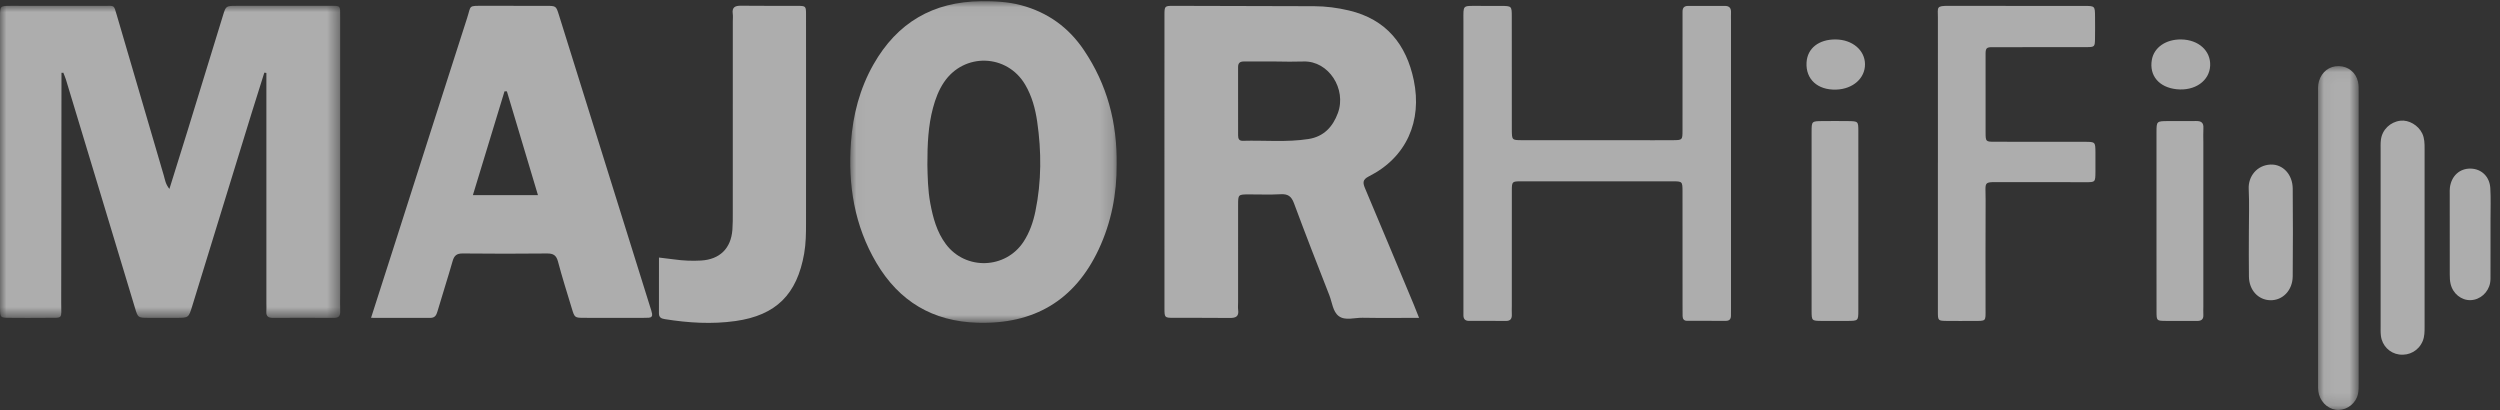 <?xml version="1.0" encoding="UTF-8"?>
<svg width="195px" height="32px" viewBox="0 0 195 32" version="1.1" xmlns="http://www.w3.org/2000/svg" xmlns:xlink="http://www.w3.org/1999/xlink">
    <rect x="0" y="0" width="195" height="32" fill="#333333" stroke="none"/>
    <!-- Generator: Sketch 48.2 (47327) - http://www.bohemiancoding.com/sketch -->
    <title>brand-3</title>
    <desc>Created with Sketch.</desc>
    <defs>
        <polygon id="path-1" points="0.041 0.04 3.216 0.04 3.216 26.857 0.041 26.857"></polygon>
        <polygon id="path-3" points="0 0.003 26.536 0.003 26.536 24.349 0 24.349"></polygon>
        <polygon id="path-5" points="0.033 0.027 20.815 0.027 20.815 25.112 0.033 25.112"></polygon>
    </defs>
    <g id="New-AxumGear" stroke="none" stroke-width="1" fill="none" fill-rule="evenodd" transform="translate(-738, -2707)" opacity="0.6">
        <g id="Group-7" transform="translate(288, 2707)">
            <g id="brand-3" transform="translate(450, 0)">
                <path d="M51.4,20.089 C51.857,20.145 52.225,20.183 52.592,20.235 C53.286,20.332 53.983,20.362 54.68,20.322 C56.142,20.237 57.017,19.377 57.127,17.925 C57.161,17.483 57.157,17.038 57.157,16.594 C57.159,11.614 57.159,6.635 57.159,1.655 C57.159,1.464 57.181,1.271 57.155,1.084 C57.081,0.561 57.335,0.44 57.809,0.447 C59.267,0.468 60.727,0.449 62.186,0.457 C62.856,0.46 62.869,0.472 62.87,1.133 C62.876,3.607 62.873,6.081 62.873,8.555 C62.873,11.505 62.877,14.455 62.87,17.404 C62.869,18.196 62.863,18.985 62.725,19.774 C62.17,22.955 60.541,24.594 57.361,25.042 C55.527,25.3 53.691,25.186 51.865,24.894 C51.574,24.848 51.396,24.765 51.397,24.433 C51.403,23.013 51.4,21.593 51.4,20.089" id="Fill-1" fill="#FFFFFF"></path>
                <path d="M135.018,12.796 C135.018,16.509 135.018,20.223 135.018,23.937 C135.018,24.159 135.012,24.381 135.015,24.603 C135.019,24.868 134.908,25.026 134.628,25.026 C133.612,25.027 132.597,25.028 131.581,25.023 C131.353,25.021 131.244,24.882 131.243,24.656 C131.242,24.434 131.239,24.212 131.239,23.99 C131.238,20.974 131.241,17.959 131.236,14.943 C131.235,14.156 131.225,14.143 130.464,14.143 C126.528,14.138 122.592,14.138 118.656,14.143 C117.939,14.144 117.925,14.158 117.923,14.888 C117.918,17.872 117.921,20.855 117.921,23.839 C117.921,24.061 117.91,24.284 117.922,24.505 C117.94,24.848 117.831,25.04 117.446,25.035 C116.494,25.022 115.542,25.028 114.59,25.03 C114.266,25.031 114.138,24.866 114.147,24.557 C114.154,24.335 114.147,24.113 114.147,23.89 C114.146,16.463 114.146,9.036 114.147,1.608 C114.147,0.379 114.052,0.461 115.262,0.46 C115.865,0.46 116.468,0.456 117.071,0.461 C117.909,0.468 117.918,0.471 117.919,1.286 C117.924,3.603 117.921,5.92 117.921,8.237 C117.921,8.872 117.916,9.507 117.922,10.141 C117.93,10.921 117.935,10.933 118.706,10.934 C121.594,10.94 124.483,10.936 127.371,10.936 C128.419,10.936 129.466,10.944 130.514,10.934 C131.223,10.927 131.235,10.916 131.236,10.179 C131.242,7.323 131.238,4.466 131.238,1.609 C131.238,1.387 131.245,1.165 131.238,0.943 C131.229,0.641 131.337,0.461 131.67,0.462 C132.622,0.467 133.574,0.469 134.526,0.461 C134.897,0.458 135.037,0.636 135.019,0.988 C135.008,1.21 135.018,1.433 135.018,1.655 C135.018,5.368 135.018,9.082 135.018,12.796" id="Fill-3" fill="#FFFFFF"></path>
                <path d="M151.157,12.692 C151.157,8.917 151.159,5.142 151.156,1.367 C151.155,0.557 151.003,0.454 152.006,0.456 C155.527,0.466 159.049,0.458 162.57,0.462 C163.402,0.463 163.405,0.471 163.413,1.291 C163.418,1.862 163.421,2.433 163.411,3.004 C163.399,3.659 163.392,3.673 162.706,3.676 C160.485,3.683 158.264,3.674 156.044,3.68 C154.736,3.683 154.879,3.541 154.875,4.847 C154.869,6.687 154.868,8.527 154.876,10.366 C154.88,11.038 154.896,11.055 155.566,11.057 C157.914,11.065 160.261,11.058 162.609,11.062 C163.435,11.063 163.437,11.071 163.444,11.89 C163.448,12.397 163.449,12.905 163.444,13.412 C163.436,14.211 163.433,14.211 162.68,14.211 C160.555,14.209 158.429,14.201 156.304,14.208 C154.61,14.213 154.886,14.05 154.878,15.603 C154.862,18.426 154.874,21.249 154.873,24.073 C154.872,25.099 154.96,25.031 153.88,25.033 C153.214,25.034 152.548,25.04 151.881,25.032 C151.157,25.023 151.156,25.017 151.155,24.302 C151.155,20.432 151.155,16.562 151.155,12.692 L151.157,12.692 Z" id="Fill-5" fill="#FFFFFF"></path>
                <g id="Group-9" transform="translate(180.762, 5.116)">
                    <mask id="mask-2" fill="white">
                        <use xlink:href="#path-1"></use>
                    </mask>
                    <g id="Clip-8"></g>
                    <path d="M0.044,13.388 C0.044,9.676 0.043,5.964 0.045,2.251 C0.045,1.904 0.015,1.556 0.118,1.212 C0.34,0.481 0.927,0.029 1.661,0.04 C2.391,0.052 2.996,0.526 3.163,1.262 C3.225,1.536 3.214,1.829 3.214,2.114 C3.216,9.665 3.216,17.216 3.214,24.767 C3.214,25.052 3.221,25.344 3.16,25.618 C3.001,26.329 2.352,26.844 1.654,26.857 C0.958,26.87 0.333,26.374 0.12,25.659 C0.018,25.315 0.045,24.967 0.045,24.62 C0.043,20.876 0.043,17.132 0.044,13.388" id="Fill-7" fill="#FFFFFF" mask="url(#mask-2)"></path>
                </g>
                <path d="M185.688,18.499 C185.688,16.249 185.687,13.999 185.689,11.749 C185.689,11.464 185.676,11.176 185.712,10.895 C185.812,10.113 186.441,9.512 187.228,9.415 C187.882,9.335 188.624,9.767 188.931,10.402 C189.117,10.787 189.118,11.196 189.118,11.61 C189.116,16.237 189.116,20.864 189.118,25.491 C189.118,25.872 189.119,26.249 188.967,26.611 C188.658,27.346 187.934,27.759 187.128,27.65 C186.393,27.549 185.804,26.959 185.712,26.199 C185.677,25.917 185.689,25.629 185.689,25.344 C185.687,23.062 185.688,20.781 185.688,18.499" id="Fill-10" fill="#FFFFFF"></path>
                <path d="M141.303,17.216 C141.303,14.9 141.3,12.585 141.305,10.269 C141.306,9.455 141.315,9.451 142.151,9.444 C142.817,9.439 143.483,9.436 144.149,9.445 C144.939,9.456 144.949,9.463 144.951,10.229 C144.956,12.228 144.952,14.226 144.952,16.224 C144.952,18.889 144.955,21.554 144.95,24.218 C144.949,25.022 144.94,25.026 144.096,25.032 C143.43,25.037 142.764,25.038 142.098,25.032 C141.318,25.024 141.308,25.02 141.305,24.258 C141.299,22.418 141.304,20.578 141.303,18.739 L141.303,17.216 Z" id="Fill-12" fill="#FFFFFF"></path>
                <path d="M168.206,17.171 C168.206,14.888 168.204,12.604 168.207,10.32 C168.208,9.455 168.215,9.451 169.109,9.444 C169.839,9.439 170.568,9.454 171.297,9.44 C171.691,9.433 171.888,9.568 171.865,9.989 C171.844,10.368 171.861,10.75 171.861,11.13 C171.862,15.381 171.862,19.631 171.861,23.881 C171.861,24.103 171.848,24.326 171.861,24.547 C171.883,24.926 171.691,25.04 171.343,25.035 C170.518,25.025 169.693,25.043 168.869,25.03 C168.225,25.019 168.211,25.006 168.209,24.308 C168.202,21.929 168.206,19.55 168.206,17.171" id="Fill-14" fill="#FFFFFF"></path>
                <path d="M175.412,18.16 C175.412,17.019 175.454,15.876 175.399,14.738 C175.352,13.77 176.033,12.881 177.103,12.836 C178.065,12.795 178.823,13.609 178.832,14.711 C178.851,16.992 178.852,19.274 178.831,21.556 C178.821,22.649 178.044,23.441 177.081,23.418 C176.143,23.395 175.435,22.635 175.417,21.583 C175.397,20.442 175.412,19.301 175.412,18.16" id="Fill-16" fill="#FFFFFF"></path>
                <path d="M194.26,18.279 C194.26,19.323 194.261,20.366 194.258,21.41 C194.258,21.631 194.268,21.857 194.227,22.072 C194.084,22.827 193.435,23.389 192.707,23.411 C191.984,23.432 191.324,22.908 191.145,22.138 C191.088,21.896 191.081,21.638 191.081,21.387 C191.076,19.3 191.078,17.212 191.079,15.125 C191.079,14.967 191.071,14.808 191.09,14.651 C191.2,13.723 191.861,13.122 192.731,13.151 C193.559,13.178 194.192,13.777 194.244,14.675 C194.292,15.494 194.258,16.318 194.26,17.141 C194.26,17.52 194.26,17.9 194.26,18.279" id="Fill-18" fill="#FFFFFF"></path>
                <path d="M170.132,3.077 C171.484,3.096 172.441,3.959 172.393,5.114 C172.343,6.309 171.206,7.111 169.775,6.96 C168.401,6.815 167.628,5.897 167.844,4.665 C168.013,3.701 168.936,3.06 170.132,3.077" id="Fill-20" fill="#FFFFFF"></path>
                <path d="M143.18,3.077 C144.48,3.087 145.459,3.91 145.47,5.002 C145.482,6.1 144.536,6.941 143.234,6.989 C141.778,7.042 140.832,6.179 140.911,4.869 C140.976,3.768 141.865,3.067 143.18,3.077" id="Fill-22" fill="#FFFFFF"></path>
                <g id="Group-26" transform="translate(0, 0.449)">
                    <mask id="mask-4" fill="white">
                        <use xlink:href="#path-3"></use>
                    </mask>
                    <g id="Clip-25"></g>
                    <path d="M4.852,4.938 C4.852,4.921 4.851,4.904 4.851,4.887 C4.853,4.904 4.854,4.921 4.855,4.938 C4.854,4.938 4.853,4.938 4.852,4.938 M26.535,23.833 C26.519,23.389 26.532,22.944 26.532,22.5 C26.532,15.295 26.532,8.09 26.532,0.885 C26.532,-0.044 26.606,0.005 25.665,0.005 C23.253,0.005 20.841,0.003 18.429,0.006 C17.629,0.007 17.622,0.011 17.389,0.767 C16.475,3.734 15.567,6.704 14.653,9.672 C14.191,11.172 13.719,12.669 13.214,14.288 C12.908,13.912 12.87,13.562 12.778,13.247 C11.554,9.082 10.343,4.913 9.115,0.75 C8.866,-0.093 8.952,0.009 8.164,0.007 C5.72,0.001 3.276,0.002 0.832,0.006 C0.009,0.008 0.009,0.015 0.001,0.83 C2.85714286e-05,0.925 0.001,1.02 0.001,1.116 C0.001,8.479 0.001,15.843 0.001,23.207 C0.001,23.334 -0.001,23.461 0.001,23.588 C0.014,24.324 0.015,24.334 0.719,24.341 C1.671,24.351 2.623,24.351 3.576,24.342 C4.983,24.33 4.771,24.502 4.774,23.126 C4.788,17.159 4.79,11.192 4.796,5.225 L4.867,5.233 L4.936,5.216 C5.004,5.393 5.085,5.566 5.14,5.747 C6.032,8.688 6.922,11.63 7.811,14.572 C8.718,17.575 9.622,20.579 10.532,23.581 C10.761,24.337 10.769,24.338 11.576,24.343 C12.306,24.348 13.036,24.345 13.766,24.344 C14.709,24.341 14.712,24.341 14.993,23.428 C16.541,18.401 18.085,13.374 19.634,8.347 C19.956,7.301 20.29,6.259 20.618,5.216 C20.671,5.224 20.725,5.231 20.778,5.239 L20.778,6.046 C20.778,11.759 20.778,17.472 20.778,23.185 C20.778,23.407 20.792,23.63 20.776,23.851 C20.749,24.232 20.94,24.347 21.289,24.346 C22.876,24.338 24.463,24.335 26.05,24.347 C26.428,24.349 26.548,24.186 26.535,23.833" id="Fill-24" fill="#FFFFFF" mask="url(#mask-4)"></path>
                </g>
                <path d="M104.352,8.826 C103.954,9.895 103.257,10.659 102.053,10.845 C100.351,11.109 98.641,10.935 96.935,10.983 C96.637,10.991 96.571,10.806 96.572,10.551 C96.575,8.778 96.577,7.005 96.57,5.233 C96.568,4.897 96.734,4.793 97.035,4.795 C97.858,4.799 98.681,4.796 99.504,4.796 C100.127,4.813 101.033,4.816 101.685,4.796 C103.627,4.738 105.053,6.943 104.352,8.826 M110.27,23.748 C109.011,20.736 107.757,17.723 106.485,14.717 C106.302,14.285 106.248,14.019 106.77,13.757 C109.729,12.269 110.93,9.425 110.277,6.268 C109.699,3.472 108.127,1.507 105.225,0.819 C104.327,0.606 103.417,0.487 102.493,0.484 C98.844,0.471 95.194,0.461 91.545,0.456 C90.838,0.455 90.829,0.468 90.828,1.192 C90.823,4.207 90.826,7.222 90.826,10.237 C90.826,14.839 90.824,19.44 90.828,24.042 C90.828,24.777 90.839,24.787 91.537,24.791 C92.997,24.798 94.457,24.781 95.916,24.8 C96.386,24.806 96.65,24.693 96.575,24.164 C96.549,23.977 96.571,23.783 96.571,23.593 C96.571,21.054 96.569,18.515 96.572,15.976 C96.573,15.171 96.58,15.167 97.412,15.163 C98.237,15.159 99.064,15.198 99.887,15.15 C100.451,15.117 100.726,15.304 100.927,15.844 C101.82,18.25 102.751,20.642 103.689,23.031 C103.908,23.589 103.96,24.306 104.419,24.653 C104.921,25.032 105.645,24.775 106.271,24.785 C107.694,24.81 109.118,24.793 110.687,24.793 C110.503,24.329 110.391,24.037 110.27,23.748" id="Fill-27" fill="#FFFFFF"></path>
                <g id="Group-31" transform="translate(66.286, 0.068)">
                    <mask id="mask-6" fill="white">
                        <use xlink:href="#path-5"></use>
                    </mask>
                    <g id="Clip-30"></g>
                    <path d="M14.478,16.401 C14.305,17.243 14.03,18.05 13.557,18.777 C12.153,20.93 9.028,21.032 7.489,18.97 C6.79,18.032 6.492,16.936 6.28,15.807 C6.079,14.742 6.07,13.665 6.05,12.788 C6.047,11.161 6.116,9.739 6.487,8.35 C6.676,7.643 6.931,6.962 7.342,6.351 C8.907,4.025 12.257,4.122 13.677,6.534 C14.2,7.422 14.466,8.403 14.613,9.406 C14.953,11.742 14.955,14.078 14.478,16.401 M18.269,3.856 C17.071,2.072 15.439,0.894 13.359,0.339 C12.338,0.067 11.298,0.019 10.248,0.028 C6.497,0.061 3.696,1.694 1.842,4.962 C0.774,6.846 0.245,8.885 0.09,11.026 C-0.151,14.354 0.353,17.53 2.081,20.449 C3.858,23.448 6.473,25.002 9.962,25.106 C14.346,25.235 17.526,23.39 19.408,19.392 C20.411,17.26 20.829,15.004 20.812,12.782 C20.865,9.465 20.057,6.518 18.269,3.856" id="Fill-29" fill="#FFFFFF" mask="url(#mask-6)"></path>
                </g>
                <path d="M36.885,15.221 C37.724,12.466 38.538,9.794 39.352,7.123 C39.414,7.124 39.476,7.125 39.538,7.127 C40.337,9.796 41.136,12.465 41.961,15.221 L36.885,15.221 Z M50.863,24.472 C50.829,24.286 50.763,24.106 50.707,23.925 C48.336,16.334 45.965,8.744 43.591,1.154 C43.375,0.462 43.367,0.458 42.599,0.456 C40.98,0.451 39.362,0.454 37.743,0.454 C36.5,0.455 36.76,0.398 36.44,1.39 C34.563,7.209 32.708,13.036 30.845,18.86 C30.228,20.788 29.608,22.715 28.942,24.791 C30.591,24.791 32.079,24.788 33.566,24.794 C33.926,24.795 34.036,24.586 34.126,24.278 C34.508,22.971 34.931,21.675 35.304,20.365 C35.428,19.928 35.628,19.765 36.095,19.77 C38.285,19.794 40.475,19.793 42.665,19.771 C43.154,19.766 43.393,19.906 43.524,20.404 C43.847,21.629 44.232,22.837 44.599,24.05 C44.82,24.781 44.826,24.788 45.564,24.791 C47.087,24.798 48.611,24.794 50.134,24.793 C50.293,24.793 50.451,24.789 50.61,24.782 C50.807,24.773 50.896,24.654 50.863,24.472 Z" id="Fill-32" fill="#FFFFFF"></path>
            </g>
        </g>
    </g>
</svg>